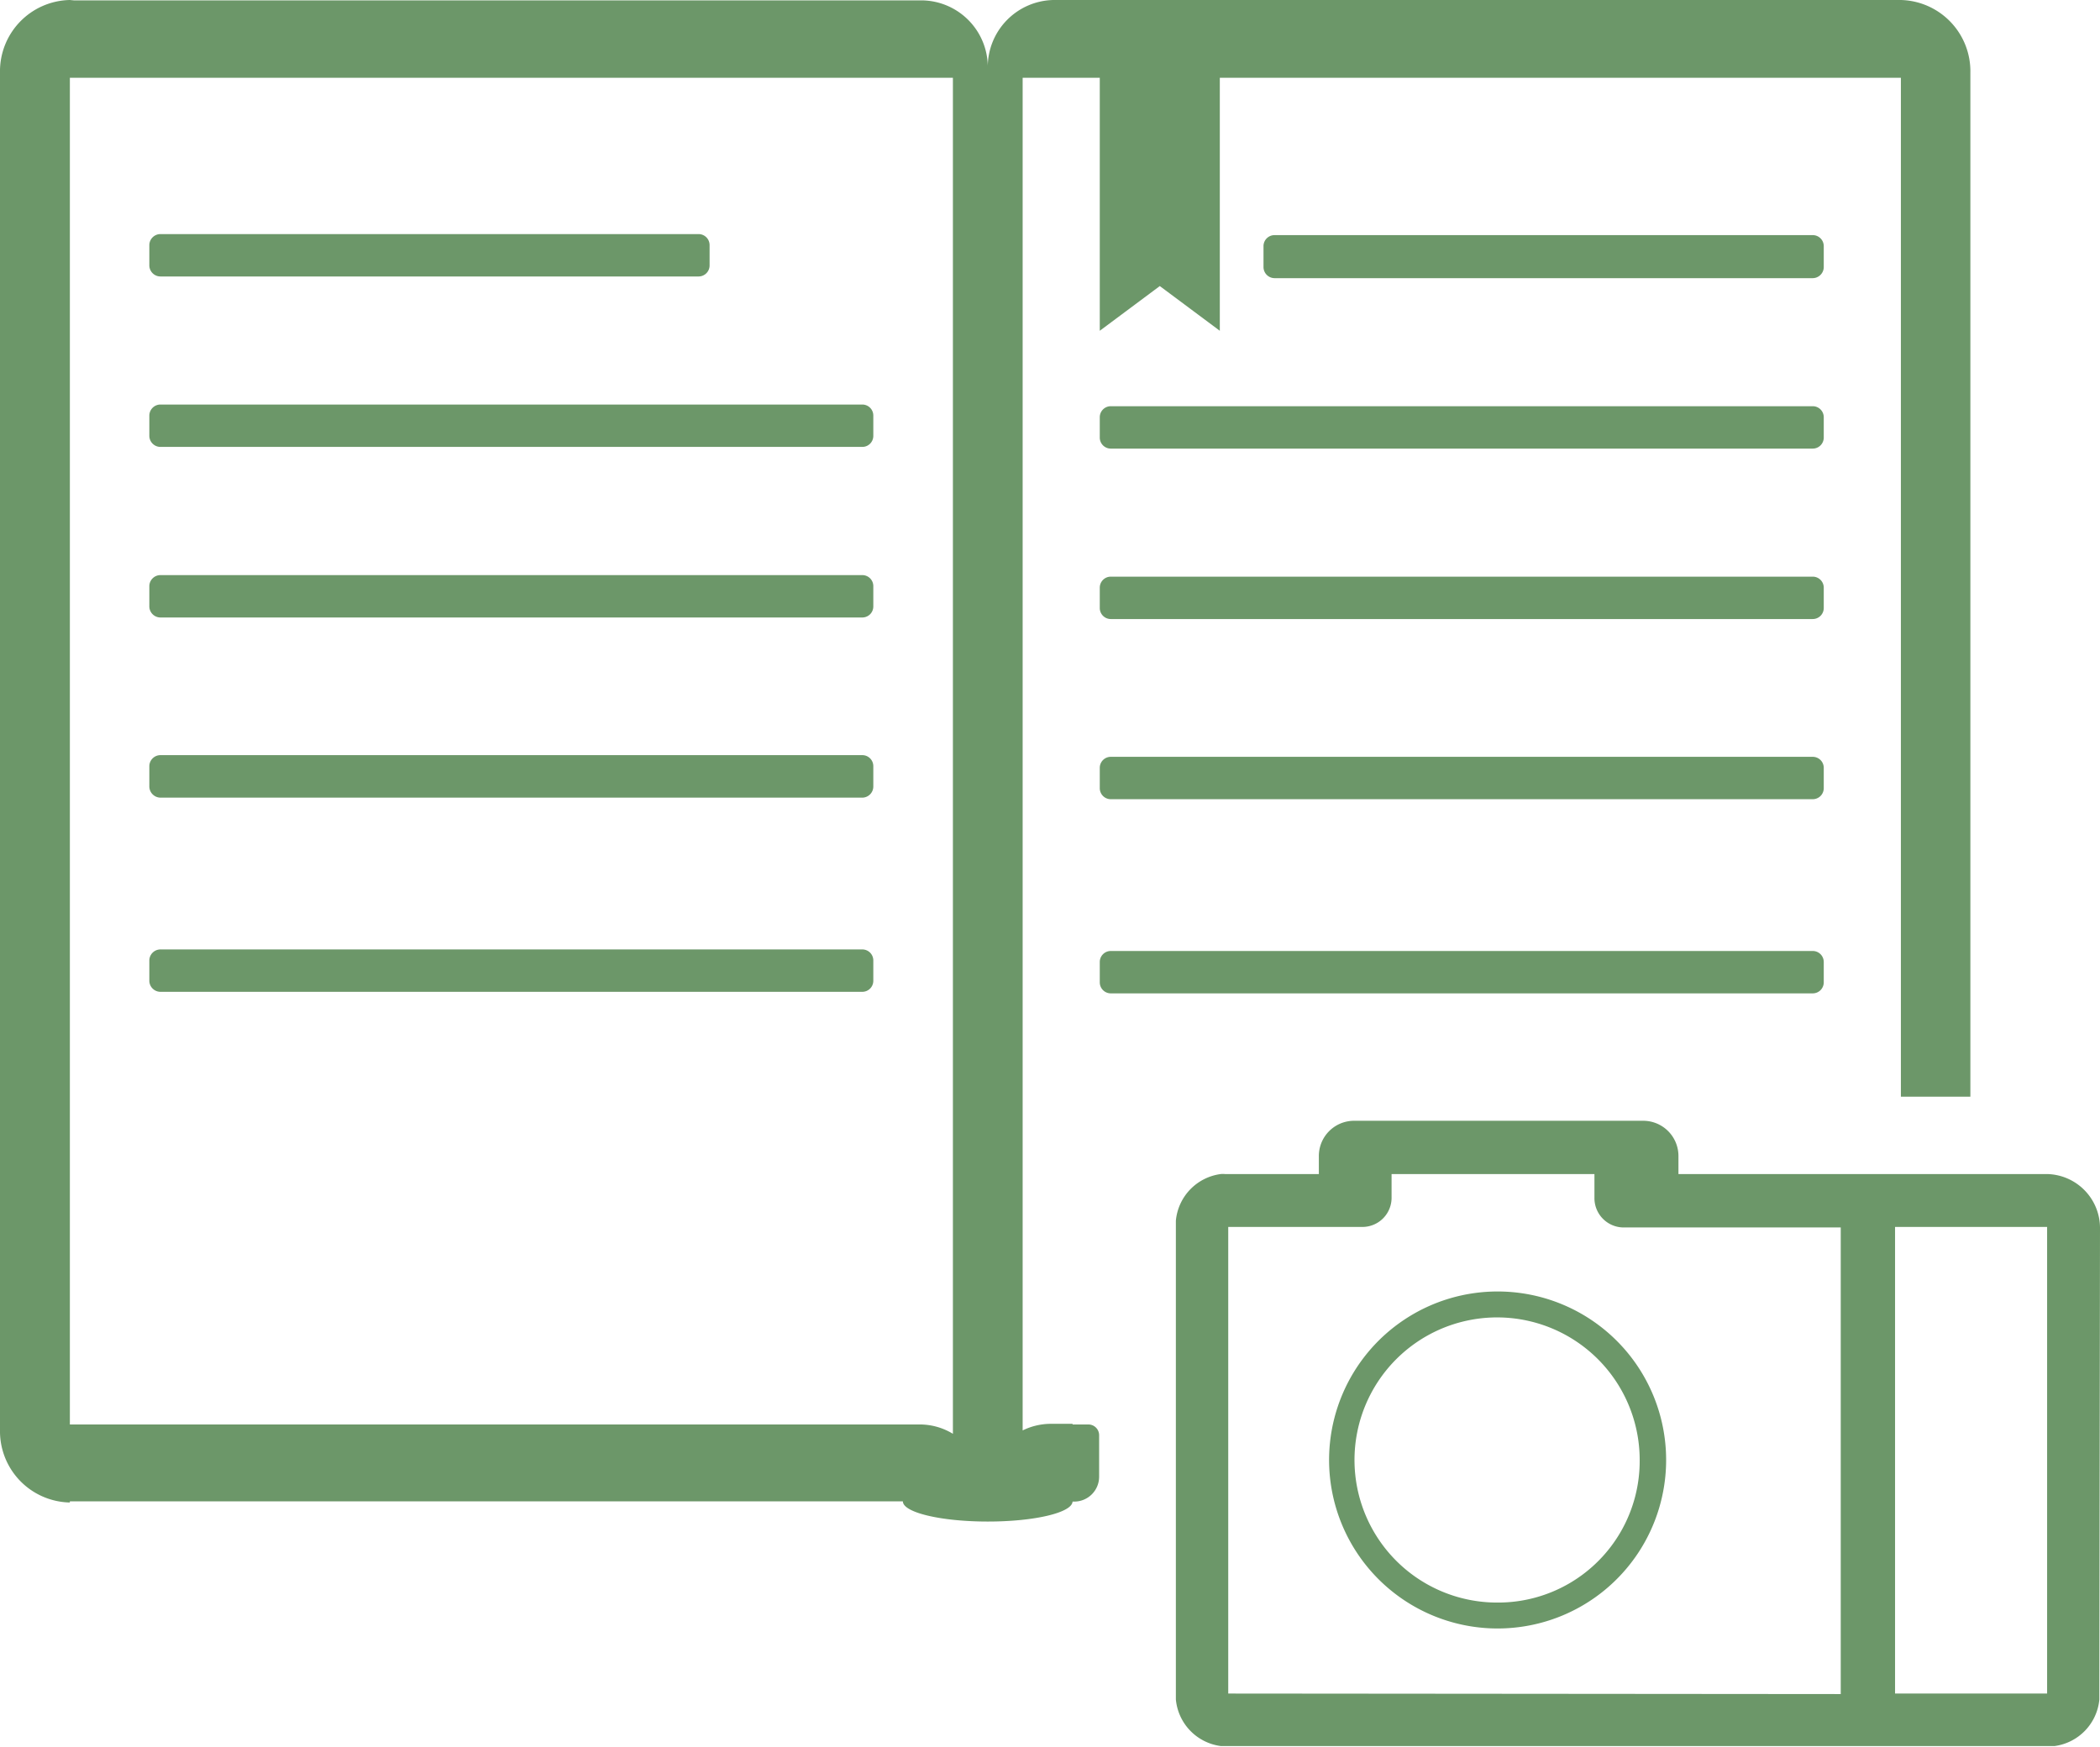 <svg xmlns="http://www.w3.org/2000/svg" viewBox="0 0 162 134.77"><defs><style>.cls-1{fill:#6c9769;}</style></defs><title>Asset 2</title><g id="Layer_2" data-name="Layer 2"><g id="Layer_1-2" data-name="Layer 1"><path class="cls-1" d="M53.89,21.33H12.38a.86.86,0,0,1-.86-.85V18.91a.86.86,0,0,1,.86-.85H53.89a.85.85,0,0,1,.85.85v1.57a.85.85,0,0,1-.85.85"/><path class="cls-1" d="M66.52,34.48H12.38a.86.86,0,0,1-.86-.85V32.06a.86.86,0,0,1,.86-.85H66.52a.85.85,0,0,1,.85.85v1.57a.85.85,0,0,1-.85.85"/><path class="cls-1" d="M66.52,47.64H12.38a.86.86,0,0,1-.86-.85V45.22a.86.86,0,0,1,.86-.85H66.52a.85.85,0,0,1,.85.85v1.57a.85.85,0,0,1-.85.85"/><path class="cls-1" d="M66.52,61.54H12.38a.87.87,0,0,1-.86-.86V59.12a.86.86,0,0,1,.86-.86H66.52a.85.85,0,0,1,.85.86v1.56a.86.86,0,0,1-.85.86"/><path class="cls-1" d="M66.52,76.52H12.38a.86.86,0,0,1-.86-.85V74.1a.86.86,0,0,1,.86-.85H66.52a.85.85,0,0,1,.85.85v1.57a.85.85,0,0,1-.85.85"/><path class="cls-1" d="M139.83,21.46H98.32a.86.86,0,0,1-.85-.86V19a.85.85,0,0,1,.85-.86h41.51a.85.85,0,0,1,.86.86V20.6a.86.86,0,0,1-.86.86"/><path class="cls-1" d="M139.83,34.61H85.69a.85.85,0,0,1-.85-.85V32.19a.85.85,0,0,1,.85-.85h54.14a.85.85,0,0,1,.86.85v1.57a.85.85,0,0,1-.86.85"/><path class="cls-1" d="M139.83,47.76H85.69a.85.85,0,0,1-.85-.85V45.34a.85.85,0,0,1,.85-.85h54.14a.85.85,0,0,1,.86.85v1.57a.85.85,0,0,1-.86.85"/><path class="cls-1" d="M139.83,61.66H85.69a.85.85,0,0,1-.85-.85V59.24a.85.85,0,0,1,.85-.85h54.14a.85.85,0,0,1,.86.85v1.57a.85.85,0,0,1-.86.85"/><path class="cls-1" d="M139.83,76.64H85.69a.85.85,0,0,1-.85-.85V74.22a.85.85,0,0,1,.85-.85h54.14a.85.85,0,0,1,.86.85v1.57a.85.85,0,0,1-.86.85"/><polygon class="cls-1" points="89.47 22.07 84.84 25.52 84.84 0 94.1 0 94.1 25.52 89.47 22.07"/><path class="cls-1" d="M146.64,0V0l-.3,0H81.26A5.17,5.17,0,0,0,76.2,5.28v0a5.15,5.15,0,0,0-5-5.25H5.71L5.39,0V0A5.5,5.5,0,0,0,0,5.61v104.7a5.5,5.5,0,0,0,5.39,5.61v-.09l.32,0H69.65c0,.86,2.93,1.56,6.55,1.56s6.5-.69,6.54-1.54v-6H81.05a4.94,4.94,0,0,0-2.16.51V6h67.75V84.61H152v-79A5.5,5.5,0,0,0,146.64,0M73.51,110.62A4.91,4.91,0,0,0,71,109.9H5.39V6H73.51ZM76.2,6v0s0,0,0,0Z"/><path class="cls-1" d="M84,109.9H82.06v5.95h.81a1.92,1.92,0,0,0,1.92-1.92v-3.2a.83.83,0,0,0-.82-.83"/><path class="cls-1" d="M162,94.83a4.17,4.17,0,0,0-4.08-4.25H129.48V89.24a2.72,2.72,0,0,0-2.67-2.77H104.4a2.72,2.72,0,0,0-2.66,2.77v1.34H94.62l-.12,0a1.84,1.84,0,0,0-.33,0,4,4,0,0,0-3.46,3.6l0,.34s0,.08,0,.13h0v36h0s0,.08,0,.12l0,.35a4,4,0,0,0,3.46,3.59l.33,0h63.67l.33,0a4,4,0,0,0,3.45-3.59c0-.12,0-.23,0-.35s0-.08,0-.12h0s0-.09,0-.14ZM94.75,130.66v-36h10.4a2.25,2.25,0,0,0,2.2-2.3V90.58H123V92.4a2.26,2.26,0,0,0,2.21,2.3H142v36Zm51.44-36h11.73v36H146.19Z"/><path class="cls-1" d="M115.61,99.64a13,13,0,1,0,12.92,13,13,13,0,0,0-12.92-13m0,24a11,11,0,1,1,10.88-11,10.92,10.92,0,0,1-10.88,11"/></g></g></svg>